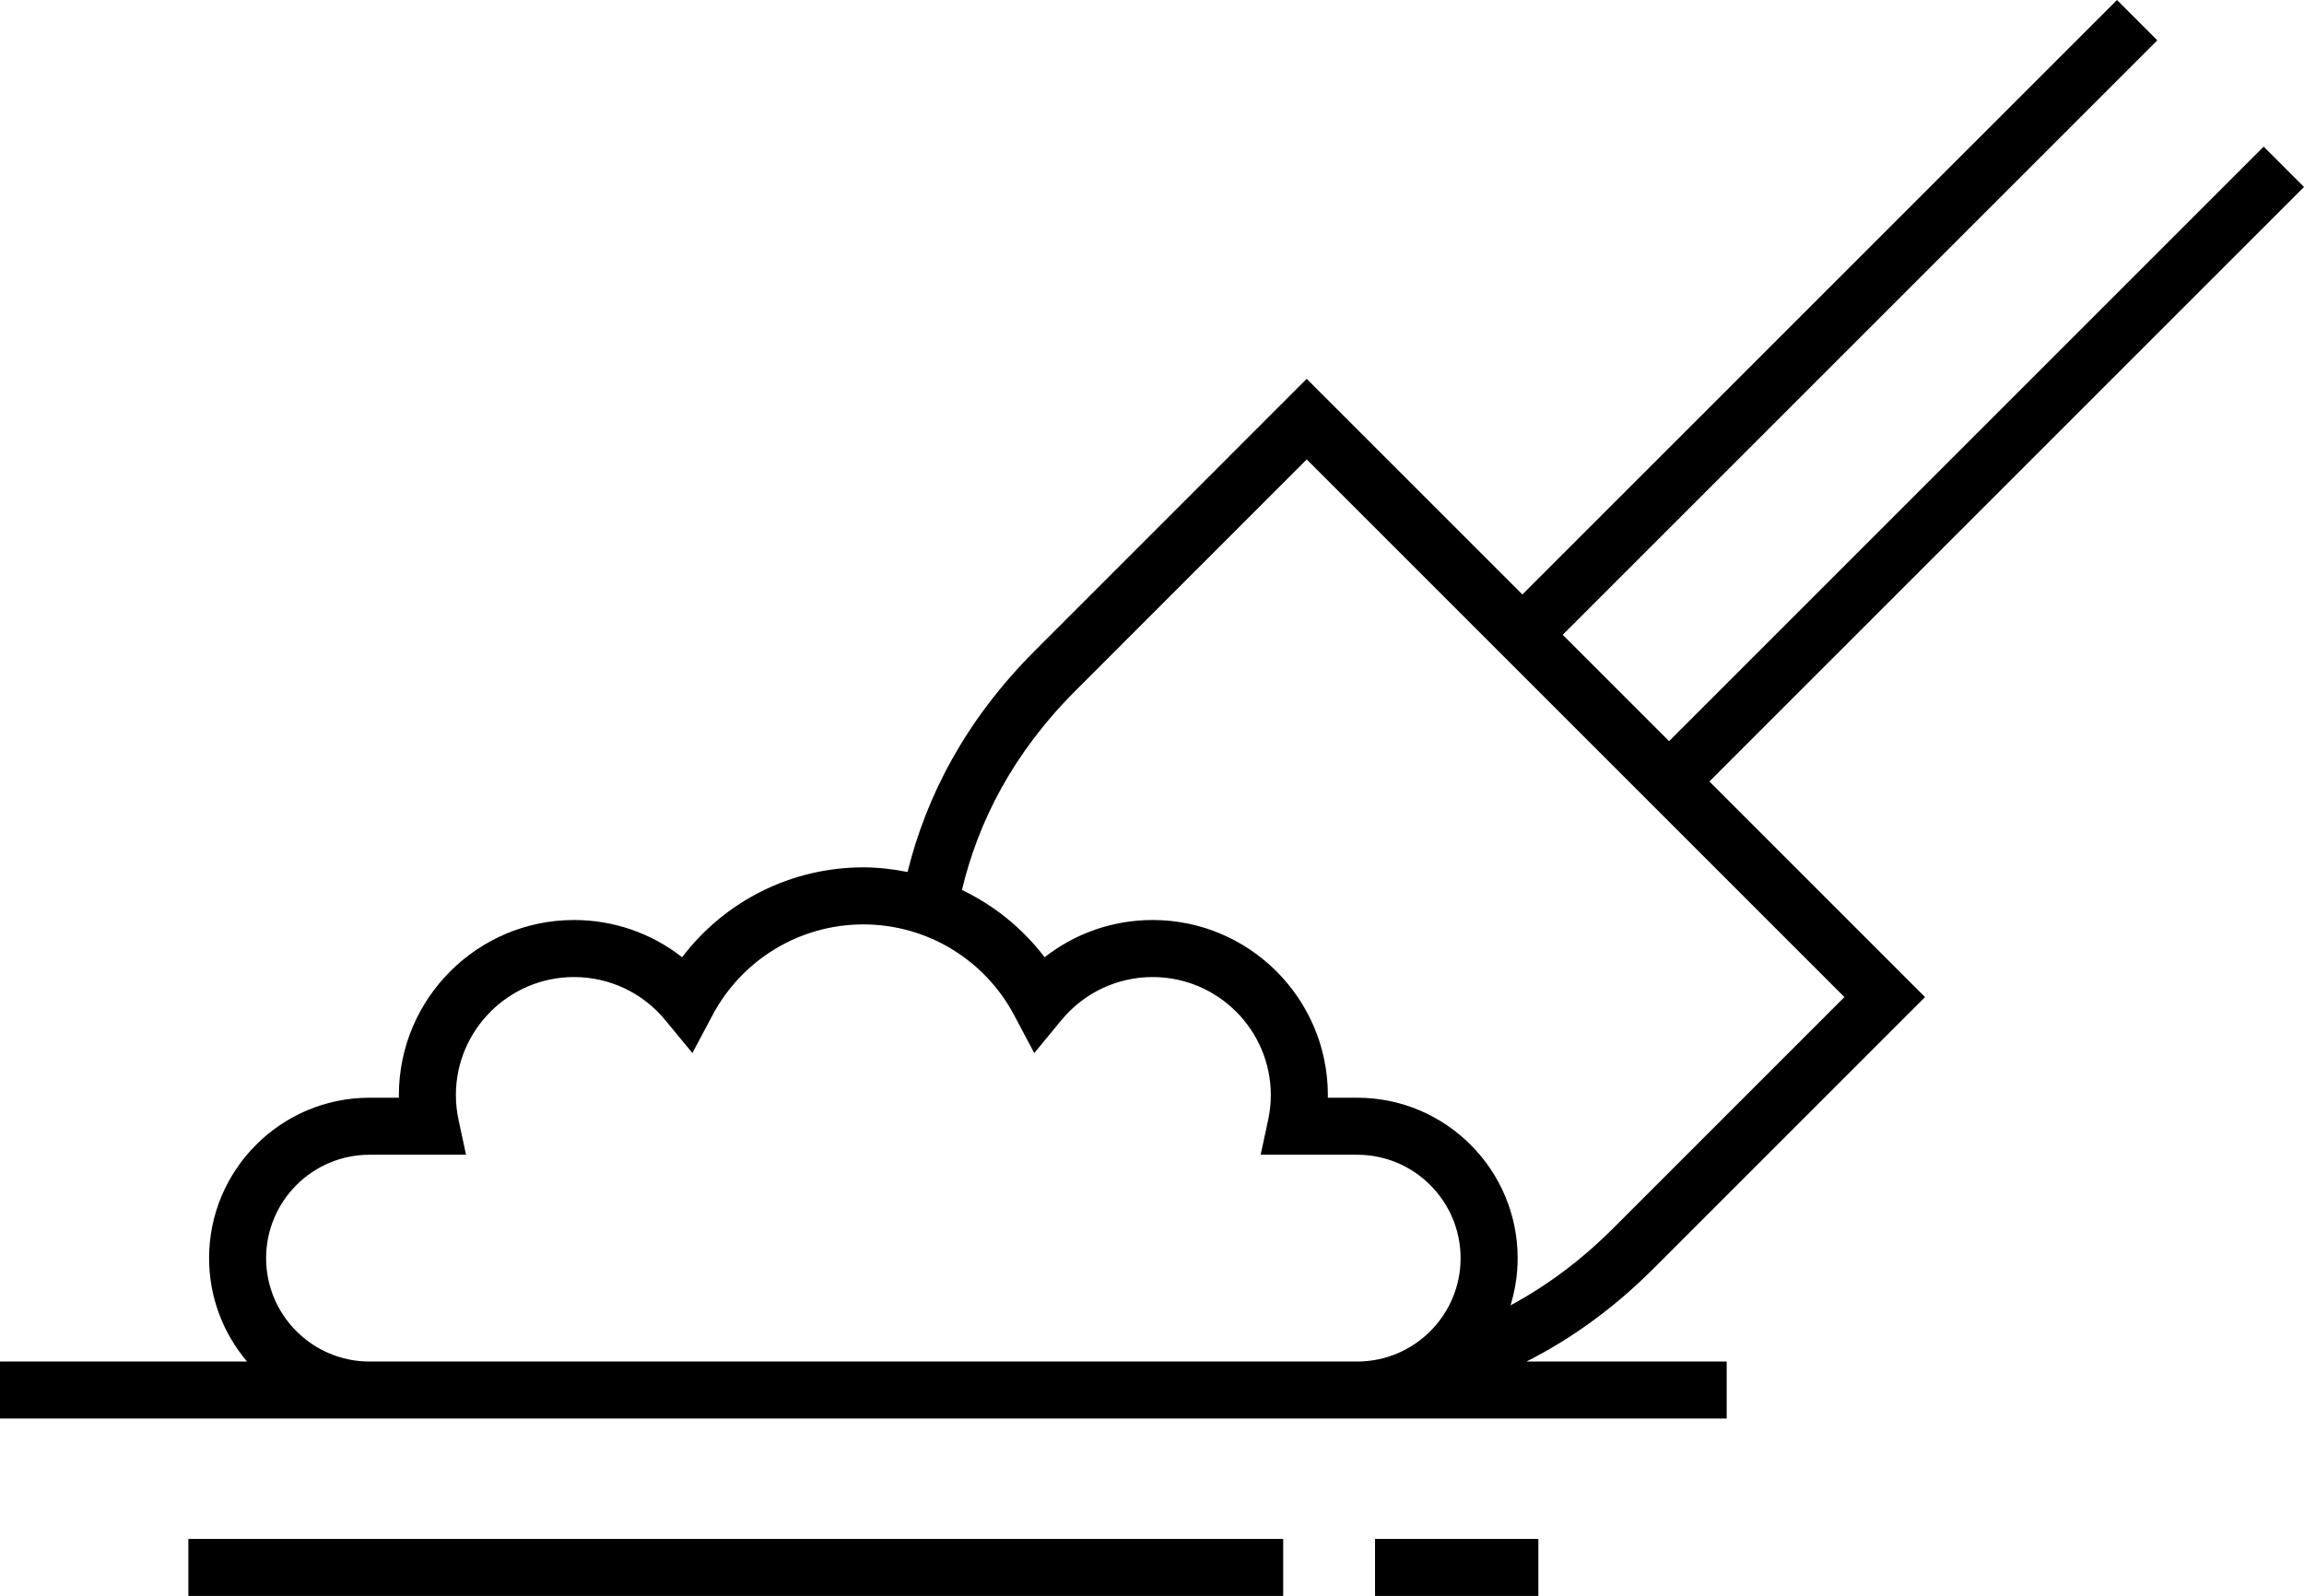 <?xml version="1.0" encoding="UTF-8" standalone="no"?>
<svg
   xmlns:dc="http://purl.org/dc/elements/1.1/"
   xmlns:cc="http://creativecommons.org/ns#"
   xmlns:rdf="http://www.w3.org/1999/02/22-rdf-syntax-ns#"
   xmlns:svg="http://www.w3.org/2000/svg"
   xmlns="http://www.w3.org/2000/svg"
   xmlns:sodipodi="http://sodipodi.sourceforge.net/DTD/sodipodi-0.dtd"
   xmlns:inkscape="http://www.inkscape.org/namespaces/inkscape"
   version="1.1"
   x="0px"
   y="0px"
   viewBox="0 0 121.204 83.966"
   enable-background="new 0 0 144.083 144"
   xml:space="preserve"
   id="svg2"
   inkscape:version="0.91 r13725"
   sodipodi:docname="digging.svg"
   width="121.204"
   height="83.966"><defs
     id="defs16" /><sodipodi:namedview
     pagecolor="#ffffff"
     bordercolor="#666666"
     borderopacity="1"
     objecttolerance="10"
     gridtolerance="10"
     guidetolerance="10"
     inkscape:pageopacity="0"
     inkscape:pageshadow="2"
     inkscape:window-width="3200"
     inkscape:window-height="1751"
     id="namedview14"
     showgrid="false"
     fit-margin-top="0"
     fit-margin-left="0"
     fit-margin-right="0"
     fit-margin-bottom="0"
     inkscape:zoom="1.3111111"
     inkscape:cx="-222.77717"
     inkscape:cy="23.982989"
     inkscape:window-x="0"
     inkscape:window-y="24"
     inkscape:window-maximized="1"
     inkscape:current-layer="svg2" /><path
     d="m 101.269,52.459 -11.344,-11.344 31.279,-31.279 -2.121,-2.121 -31.279,31.279 -2.797,-2.798 -2.799,-2.798 L 113.487,2.121 111.366,-3.8146977e-6 80.087,31.277 l -11.346,-11.346 -14.29,14.293 c -3.702,3.702 -5.734,7.714 -6.708,11.654 -0.759,-0.149 -1.534,-0.244 -2.326,-0.244 -3.784,0 -7.288,1.772 -9.534,4.729 -1.606,-1.261 -3.597,-1.959 -5.685,-1.959 -5.081,0 -9.215,4.134 -9.215,9.215 0,0.045 0,0.09 0.001,0.135 l -1.545,0 c -4.654,0 -8.44,3.787 -8.44,8.441 0,2.072 0.754,3.969 1.997,5.439 l -12.996,0 0,3 90.834,0 0,-3 -10.532,0 c 2.396,-1.212 4.627,-2.837 6.676,-4.885 l 14.291,-14.29 z m -29.874,19.175 -51.956,0 c -3,0 -5.44,-2.44 -5.44,-5.439 0,-3 2.44,-5.441 5.44,-5.441 l 5.077,0 -0.39,-1.815 c -0.096,-0.442 -0.144,-0.887 -0.144,-1.319 0,-3.427 2.788,-6.215 6.215,-6.215 1.864,0 3.613,0.825 4.798,2.265 l 1.43,1.734 1.054,-1.985 c 1.566,-2.95 4.607,-4.783 7.938,-4.783 3.331,0 6.373,1.833 7.938,4.783 l 1.054,1.985 1.429,-1.734 c 1.187,-1.439 2.936,-2.265 4.798,-2.265 3.428,0 6.217,2.788 6.217,6.215 0,0.433 -0.049,0.877 -0.145,1.319 l -0.389,1.815 5.076,0 c 3,0 5.441,2.441 5.441,5.441 0.001,2.999 -2.441,5.439 -5.441,5.439 z m 8.069,-2.958 c 0.24,-0.785 0.373,-1.618 0.373,-2.481 0,-4.654 -3.787,-8.441 -8.441,-8.441 l -1.545,0 c 0.002,-0.045 0.002,-0.09 0.002,-0.135 0,-5.081 -4.135,-9.215 -9.217,-9.215 -2.087,0 -4.076,0.698 -5.683,1.96 -1.158,-1.524 -2.655,-2.727 -4.349,-3.541 0.845,-3.549 2.65,-7.159 5.968,-10.478 l 12.169,-12.172 14.145,14.145 4.918,4.918 9.223,9.223 -12.17,12.17 c -1.667,1.664 -3.467,3.01 -5.393,4.047 z"
     id="path4"
     inkscape:connector-curvature="0" /><rect
     x="72.335"
     y="80.966"
     width="8.592"
     height="3"
     id="rect6" /><rect
     x="9.909"
     y="80.966"
     width="57.594"
     height="3"
     id="rect8" /></svg>